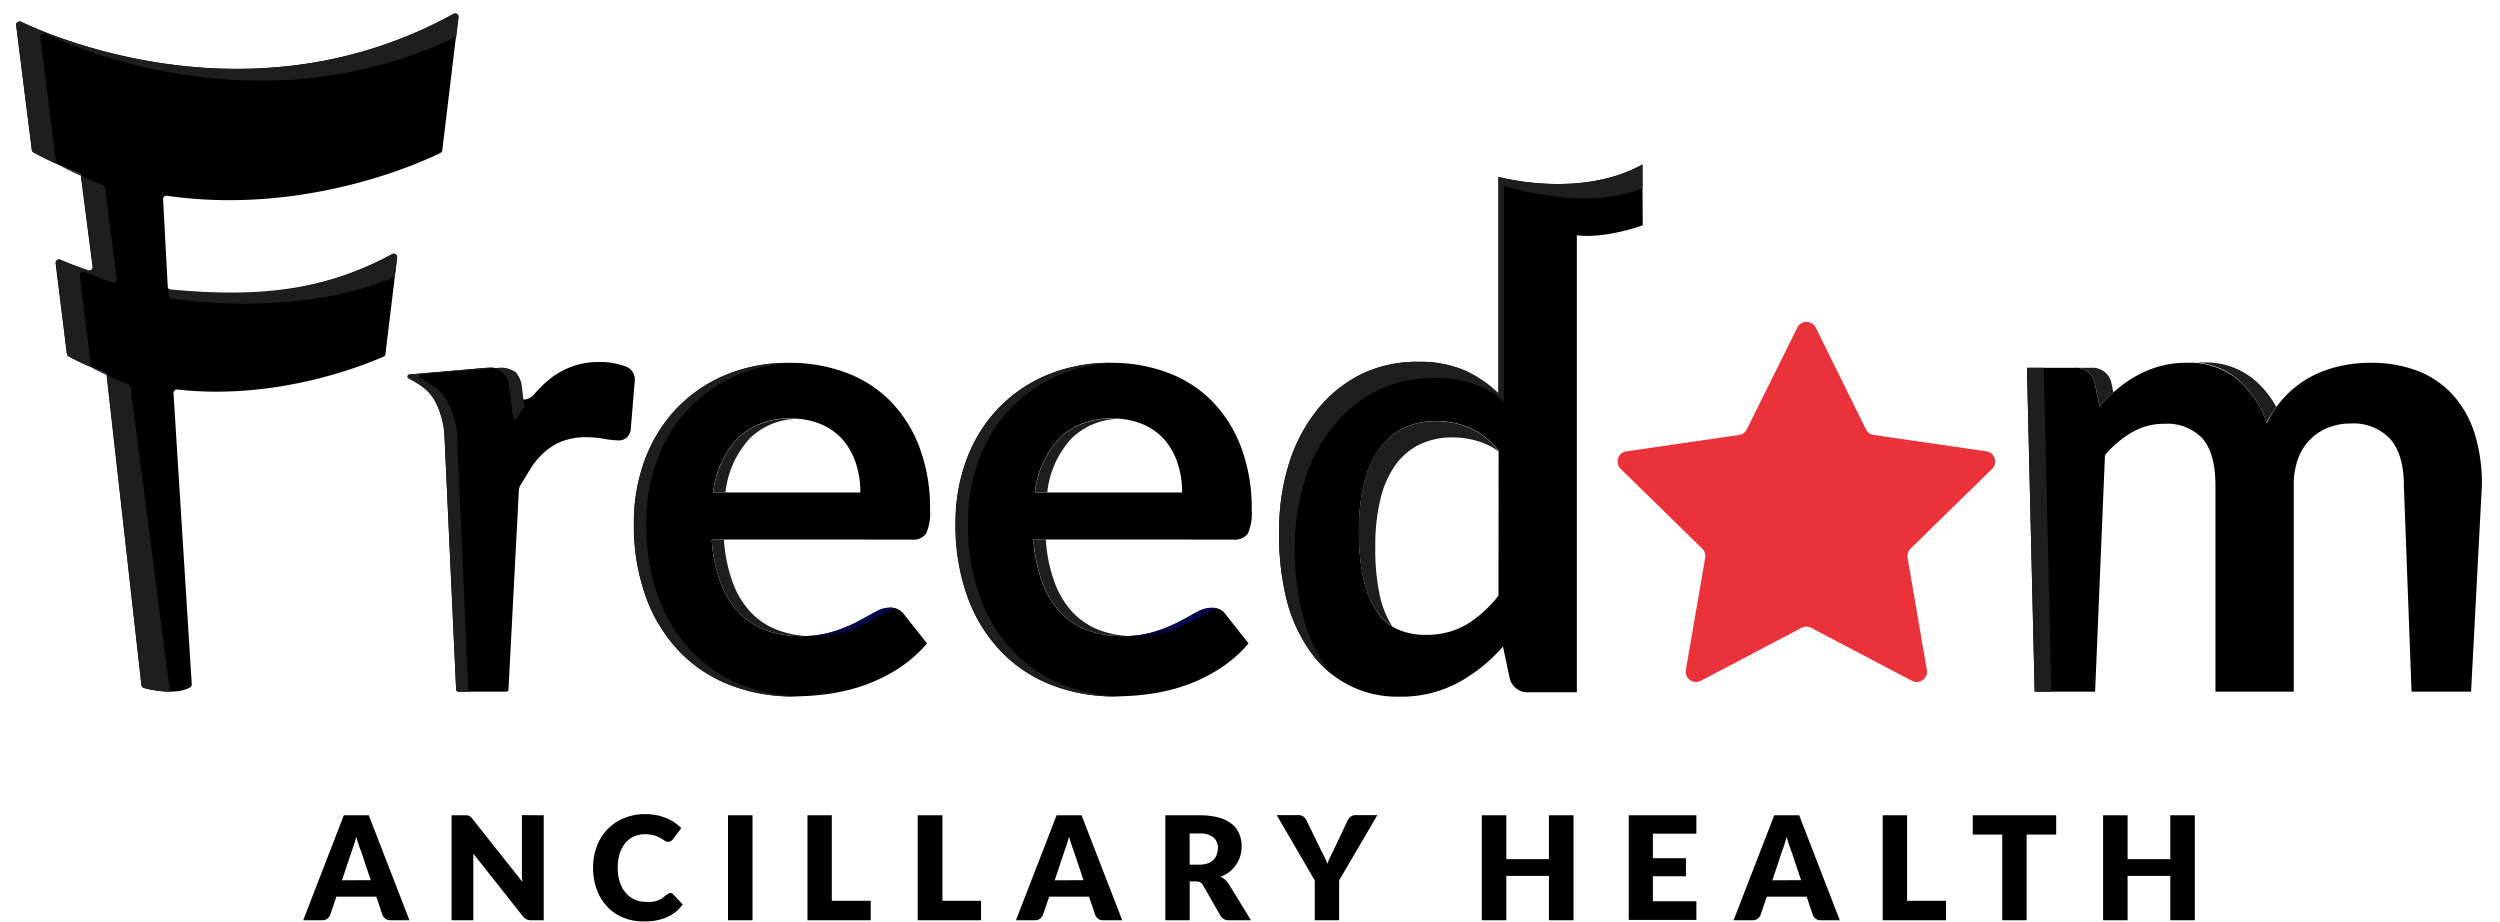 <svg xmlns="http://www.w3.org/2000/svg" viewBox="0 0 344.85 127.16">
  <title>Logo_For_Website_Freedom_Black_Star</title>
  <g id="Layer_2" data-name="Layer 2">
    <g>
      <path d="M56.48,126.94H53.87a1.1,1.1,0,0,1-.7-.2,1.3,1.3,0,0,1-.41-.52l-.85-2.53H46.4l-.86,2.53a1.2,1.2,0,0,1-.39.5,1.09,1.09,0,0,1-.7.22H41.82l5.61-14.48h3.44Zm-5.34-5.53-1.34-4c-.1-.25-.21-.55-.32-.89s-.23-.71-.34-1.11c-.1.41-.2.78-.32,1.12s-.21.65-.31.9l-1.34,4Z"/>
      <path d="M75,112.46v14.48H73.29a1.57,1.57,0,0,1-.65-.12,1.55,1.55,0,0,1-.52-.43l-6.83-8.64c0,.26,0,.51,0,.75s0,.47,0,.68v7.76h-3V112.46h1.76l.37,0a1.07,1.07,0,0,1,.27.07.87.87,0,0,1,.23.16,1.71,1.71,0,0,1,.25.27l6.89,8.69a7.38,7.38,0,0,1-.07-.81c0-.26,0-.5,0-.74v-7.66Z"/>
      <path d="M92.38,123.2a.67.67,0,0,1,.24,0,.65.65,0,0,1,.23.15l1.33,1.41A5.52,5.52,0,0,1,92,126.52a7.65,7.65,0,0,1-3.12.58,7.34,7.34,0,0,1-3-.56A6.26,6.26,0,0,1,83.7,125a6.68,6.68,0,0,1-1.4-2.35,8.72,8.72,0,0,1-.49-2.94,8.18,8.18,0,0,1,.53-3,6.72,6.72,0,0,1,1.48-2.34,6.58,6.58,0,0,1,2.29-1.53A7.5,7.5,0,0,1,89,112.3a8.4,8.4,0,0,1,1.54.14,7.5,7.5,0,0,1,1.34.4,6.07,6.07,0,0,1,1.16.61,6,6,0,0,1,.93.78l-1.13,1.52a1.24,1.24,0,0,1-.26.25.66.66,0,0,1-.42.12.81.81,0,0,1-.34-.08l-.33-.2-.4-.25a3.34,3.34,0,0,0-.5-.24,4.78,4.78,0,0,0-.69-.2,4.92,4.92,0,0,0-.92-.08,3.8,3.8,0,0,0-1.53.31,3.48,3.48,0,0,0-1.19.9,4.27,4.27,0,0,0-.77,1.45,6.29,6.29,0,0,0-.28,2,5.7,5.7,0,0,0,.31,2,4.21,4.21,0,0,0,.82,1.46,3.34,3.34,0,0,0,1.22.9,3.55,3.55,0,0,0,1.49.31,7.16,7.16,0,0,0,.84,0,3.77,3.77,0,0,0,.7-.14,3.46,3.46,0,0,0,.62-.28,3.79,3.79,0,0,0,.58-.45,1.4,1.4,0,0,1,.26-.16A.75.75,0,0,1,92.38,123.2Z"/>
      <path d="M103.8,126.94h-3.38V112.46h3.38Z"/>
      <path d="M120.11,124.26v2.68h-8.73V112.46h3.36v11.8Z"/>
      <path d="M135.32,124.26v2.68h-8.73V112.46H130v11.8Z"/>
      <path d="M154.8,126.94h-2.61a1.1,1.1,0,0,1-.7-.2,1.3,1.3,0,0,1-.41-.52l-.86-2.53h-5.5l-.86,2.53a1.2,1.2,0,0,1-.39.5,1.09,1.09,0,0,1-.7.22h-2.63l5.61-14.48h3.44Zm-5.34-5.53-1.34-4c-.1-.25-.21-.55-.32-.89s-.23-.71-.34-1.11c-.1.41-.21.78-.32,1.12s-.22.65-.32.9l-1.33,4Z"/>
      <path d="M172.56,126.94h-3a1.29,1.29,0,0,1-1.21-.63l-2.41-4.21a1.07,1.07,0,0,0-.37-.39,1.21,1.21,0,0,0-.6-.13h-.86v5.36h-3.36V112.46h4.72a9.94,9.94,0,0,1,2.68.32,5.15,5.15,0,0,1,1.8.9,3.42,3.42,0,0,1,1,1.36,4.41,4.41,0,0,1,.32,1.71,4.52,4.52,0,0,1-.19,1.34,4.06,4.06,0,0,1-.55,1.15,4.31,4.31,0,0,1-.91,1,4.85,4.85,0,0,1-1.25.69,3.08,3.08,0,0,1,.62.42,3,3,0,0,1,.51.6Zm-7.13-7.67a3.33,3.33,0,0,0,1.16-.18,1.89,1.89,0,0,0,.79-.48,1.69,1.69,0,0,0,.45-.72A2.81,2.81,0,0,0,168,117a1.89,1.89,0,0,0-.62-1.49,2.88,2.88,0,0,0-1.92-.54h-1.36v4.3Z"/>
      <path d="M184.72,121.44v5.5h-3.36v-5.5l-5.25-9h3a1.11,1.11,0,0,1,.69.2,1.66,1.66,0,0,1,.42.52l2.05,4.22c.17.33.33.64.47.93s.26.57.36.85c.1-.29.22-.57.35-.86s.28-.6.45-.92l2-4.22a1.23,1.23,0,0,1,.17-.25,1,1,0,0,1,.23-.24,1.31,1.31,0,0,1,.31-.17,1.12,1.12,0,0,1,.38-.06h3Z"/>
      <path d="M217.05,112.46v14.48h-3.39v-6.12h-5.88v6.12H204.4V112.46h3.38v6.05h5.88v-6.05Z"/>
      <path d="M228,115v3.38h4.56v2.49H228v3.45H234v2.58h-9.33V112.46H234V115Z"/>
      <path d="M253.78,126.94h-2.6a1.13,1.13,0,0,1-.71-.2,1.4,1.4,0,0,1-.41-.52l-.85-2.53H243.7l-.85,2.53a1.32,1.32,0,0,1-.4.5,1.09,1.09,0,0,1-.7.22h-2.62l5.61-14.48h3.44Zm-5.34-5.53-1.34-4c-.1-.25-.2-.55-.32-.89s-.22-.71-.33-1.11c-.1.41-.21.78-.32,1.12s-.22.65-.32.9l-1.33,4Z"/>
      <path d="M268.43,124.26v2.68H259.7V112.46h3.36v11.8Z"/>
      <path d="M283.63,115.12h-4.08v11.82h-3.36V115.12h-4.07v-2.66h11.51Z"/>
      <path d="M302.75,112.46v14.48h-3.38v-6.12h-5.89v6.12H290.1V112.46h3.38v6.05h5.89v-6.05Z"/>
    </g>
    <g>
      <path d="M61,20.78l2.22-18.4a.46.46,0,0,0-.69-.46C35.16,17,7.78,5.32,2.89,3a.47.47,0,0,0-.66.49L4.39,20.68a.47.47,0,0,0,.25.36,53.58,53.58,0,0,0,6.22,2.84.46.46,0,0,1,.29.38l1.62,12.53a.47.47,0,0,1-.62.51c-1.76-.6-3.08-1.13-3.84-1.46a.46.46,0,0,0-.64.49L9.23,48.81a.48.48,0,0,0,.25.36,39.48,39.48,0,0,0,4.92,2.2.46.46,0,0,1,.3.38L19.51,94.5a.48.48,0,0,0,.31.38c.83.29,4.5,1.06,6.41-.07a.46.46,0,0,0,.22-.42L23.93,54.22a.48.48,0,0,1,.52-.49C38.68,55.33,51.05,50,52.9,49.2a.44.44,0,0,0,.27-.36l1.61-13.33a.47.47,0,0,0-.69-.46C43.36,40.87,32.23,41.21,23.54,40a.48.48,0,0,1-.4-.44l-.64-12A.47.47,0,0,1,23,27c19.4,2.8,35.67-4.87,37.75-5.9A.46.46,0,0,0,61,20.78Z"/>
      <path d="M11,38a.47.47,0,0,1,.65-.49c.76.32,2.08.86,3.84,1.45a.47.47,0,0,0,.62-.5L14.48,25.88a.46.46,0,0,0-.3-.37c-1-.39-2-.81-3-1.27,0,0,0,0,0,0l1.62,12.53a.47.47,0,0,1-.62.51c-1.76-.6-3.08-1.13-3.84-1.46a.46.46,0,0,0-.64.49L9.23,48.81a.48.48,0,0,0,.25.36c1.06.56,2.12,1.06,3.19,1.51a.44.44,0,0,1-.11-.24Z" fill="#1e1e1e"/>
      <path d="M17.73,53c-1-.38-2-.8-3-1.27v0L19.51,94.5a.48.48,0,0,0,.31.38,15.29,15.29,0,0,0,3.63.53L18,53.37A.46.46,0,0,0,17.73,53Z" fill="#1e1e1e"/>
      <path d="M10.86,23.88C9.91,23.52,9,23.12,8,22.69c1,.56,2.09,1.07,3.13,1.55A.45.45,0,0,0,10.86,23.88Z" fill="#022335"/>
      <path d="M14.4,51.37c-.58-.21-1.16-.45-1.73-.69a.41.41,0,0,0,.14.12q.94.5,1.89.93A.48.48,0,0,0,14.4,51.37Z" fill="#022335"/>
      <path d="M7.72,22.31,5.56,5.12a.47.47,0,0,1,.66-.49c4.71,2.24,30.33,13.15,56.72.44l.32-2.69a.46.46,0,0,0-.69-.46C35.16,17,7.78,5.32,2.89,3a.47.47,0,0,0-.66.49L4.39,20.68a.47.47,0,0,0,.25.36c1.12.6,2.24,1.15,3.37,1.65l0,0A.48.48,0,0,1,7.72,22.31Z" fill="#1e1e1e"/>
      <path d="M23.68,41.2c7.89,1.11,21,1.34,30.78-3.06l.32-2.63a.47.47,0,0,0-.69-.46c-10.89,6.19-22.67,5.6-30.86,4.85l.05.86A.47.47,0,0,0,23.68,41.2Z" fill="#1e1e1e"/>
      <path d="M70.29,53.43a1.91,1.91,0,0,0,3.36,1,16.21,16.21,0,0,1,2.26-2.21,10.59,10.59,0,0,1,6.79-2.28,9.57,9.57,0,0,1,3.73.66,1.89,1.89,0,0,1,1.13,1.91L87,59.28s0,0,0,.06a2.06,2.06,0,0,1-.62,1.08,1.75,1.75,0,0,1-1.11.33,13.33,13.33,0,0,1-1.94-.22,14.52,14.52,0,0,0-2.51-.22,9.12,9.12,0,0,0-3.17.52,7.93,7.93,0,0,0-2.51,1.51,10.24,10.24,0,0,0-2,2.37L71.8,66.92a1.57,1.57,0,0,0-.23.75L70.14,95.11a.29.29,0,0,1-.29.3H63.21a.29.29,0,0,1-.29-.29L61.27,59.28a1.18,1.18,0,0,0,0-.27c-.92-4.39-2.34-5.46-4.88-6.82h0a.29.29,0,0,1,.11-.54L67,50.74h.21a2.57,2.57,0,0,1,3.07,2.7Z"/>
      <path d="M98.17,74.42a21.25,21.25,0,0,0,1.22,5.94,12.13,12.13,0,0,0,2.53,4.14,9.84,9.84,0,0,0,3.72,2.44,13.45,13.45,0,0,0,4.77.8,14.62,14.62,0,0,0,4.5-.61,20.48,20.48,0,0,0,3.31-1.34c.94-.5,1.77-1,2.48-1.35a4.12,4.12,0,0,1,2.07-.61,2.21,2.21,0,0,1,2,1l3.1,3.92a17.92,17.92,0,0,1-4,3.5,22.91,22.91,0,0,1-4.64,2.27,25.57,25.57,0,0,1-4.92,1.19,35.5,35.5,0,0,1-4.85.35,23.88,23.88,0,0,1-8.67-1.54,19.32,19.32,0,0,1-7-4.58,21.23,21.23,0,0,1-4.66-7.49,29,29,0,0,1-1.7-10.34,24.71,24.71,0,0,1,1.48-8.6,20.69,20.69,0,0,1,4.25-7,20.07,20.07,0,0,1,6.74-4.72,22.3,22.3,0,0,1,9-1.74,21.87,21.87,0,0,1,7.79,1.35,16.93,16.93,0,0,1,6.14,3.94,18.36,18.36,0,0,1,4,6.36,23.69,23.69,0,0,1,1.46,8.59,6.92,6.92,0,0,1-.53,3.29,2.15,2.15,0,0,1-2,.85Zm20.51-6.49a13,13,0,0,0-.59-3.94,9.42,9.42,0,0,0-1.76-3.24,8.31,8.31,0,0,0-3-2.2,10.23,10.23,0,0,0-4.21-.81,10,10,0,0,0-7.33,2.66,13,13,0,0,0-3.42,7.53Z"/>
      <path d="M142.55,74.42a21.25,21.25,0,0,0,1.22,5.94,12.13,12.13,0,0,0,2.53,4.14A9.84,9.84,0,0,0,150,86.94a13.49,13.49,0,0,0,4.77.8,14.73,14.73,0,0,0,4.51-.61,20.73,20.73,0,0,0,3.3-1.34c1-.5,1.77-1,2.49-1.35a4.12,4.12,0,0,1,2.06-.61,2.24,2.24,0,0,1,2,1l3.09,3.92a17.92,17.92,0,0,1-4,3.5,22.83,22.83,0,0,1-4.63,2.27,25.93,25.93,0,0,1-4.92,1.19,35.64,35.64,0,0,1-4.86.35,23.83,23.83,0,0,1-8.66-1.54,19.36,19.36,0,0,1-7-4.58,21.37,21.37,0,0,1-4.66-7.49,29,29,0,0,1-1.7-10.34,25,25,0,0,1,1.48-8.6,20.69,20.69,0,0,1,4.25-7,20,20,0,0,1,6.75-4.72,22.22,22.22,0,0,1,9-1.74,21.87,21.87,0,0,1,7.79,1.35,16.93,16.93,0,0,1,6.14,3.94,18.22,18.22,0,0,1,4,6.36,23.69,23.69,0,0,1,1.46,8.59,7.08,7.08,0,0,1-.52,3.29,2.17,2.17,0,0,1-2,.85Zm20.51-6.49a12.74,12.74,0,0,0-.59-3.94,9.42,9.42,0,0,0-1.76-3.24,8.22,8.22,0,0,0-3-2.2,10.22,10.22,0,0,0-4.2-.81,10,10,0,0,0-7.34,2.66,13,13,0,0,0-3.42,7.53Z"/>
      <path d="M280.66,95.41,279.6,50.73h6.58a2.64,2.64,0,0,1,2.74,2l.7,3.31a24,24,0,0,1,2.46-2.39,15.26,15.26,0,0,1,2.74-1.87A14.17,14.17,0,0,1,298,50.5a13.68,13.68,0,0,1,3.68-.46,10.44,10.44,0,0,1,6.94,2.28,13.83,13.83,0,0,1,4.07,6.08,13.82,13.82,0,0,1,2.61-3.81A14.39,14.39,0,0,1,318.7,52a15.8,15.8,0,0,1,4-1.48,19.08,19.08,0,0,1,4.24-.48,18,18,0,0,1,6.58,1.13,12.75,12.75,0,0,1,4.83,3.31,14.48,14.48,0,0,1,3,5.31,23.23,23.23,0,0,1,1,7.19l-1.49,28.43h-8.21L331.59,67q0-4.28-1.87-6.43a6.9,6.9,0,0,0-5.49-2.15,8.37,8.37,0,0,0-3.07.56A7.21,7.21,0,0,0,317,63.27,10.38,10.38,0,0,0,316.4,67V95.41H305.6V67c0-3-.61-5.17-1.81-6.54a6.69,6.69,0,0,0-5.29-2,8.69,8.69,0,0,0-4.38,1.15,14.48,14.48,0,0,0-3.76,3.16L289,95.41Z"/>
      <path d="M226.55,22.69c-8.64,4.81-19.86,1.71-19.86,1.71v6.33h0V54.26A16.57,16.57,0,0,0,202,51.08a15.84,15.84,0,0,0-6.4-1.17,17.57,17.57,0,0,0-7.93,1.76,18.11,18.11,0,0,0-6,4.9,22.56,22.56,0,0,0-3.87,7.4,30.46,30.46,0,0,0-1.35,9.23A36.18,36.18,0,0,0,177.55,83a21.17,21.17,0,0,0,3.4,7.16,14.54,14.54,0,0,0,12,5.94,16.75,16.75,0,0,0,8.17-1.92,22.49,22.49,0,0,0,6.2-5l.91,4.31a2.54,2.54,0,0,0,2.7,2h6.58V32.46c4,.49,9.09-1.38,9.09-1.38ZM206.7,82.17a16.9,16.9,0,0,1-4.44,4,11,11,0,0,1-5.7,1.4,9.13,9.13,0,0,1-3.79-.77,6.78,6.78,0,0,1-2.87-2.48,12.83,12.83,0,0,1-1.81-4.44,29.91,29.91,0,0,1-.63-6.64,27.25,27.25,0,0,1,.74-6.73,13.26,13.26,0,0,1,2.13-4.7A8.93,8.93,0,0,1,193.68,59a10.31,10.31,0,0,1,4.4-.92,11.75,11.75,0,0,1,4.64.92,10.55,10.55,0,0,1,4,3.13Z"/>
      <g>
        <path d="M67.1,50.74l-10.63.91a.29.29,0,0,0-.11.55c2.09,1.11,3.42,2,4.34,4.77a13.44,13.44,0,0,1,.63,3.55l1.59,34.6a.29.29,0,0,0,.29.29h1.68a.29.29,0,0,1-.29-.29L63,59.14C62,54.64,60.61,53.56,58,52.2a.29.29,0,0,1,.11-.55L68,50.8a7.85,7.85,0,0,0-.91-.07Z" fill="#1e1e1e"/>
        <path d="M71.11,51.32a3.53,3.53,0,0,0-2.3-.59h0L68,50.8a2.55,2.55,0,0,1,1.38.52,3.4,3.4,0,0,1,.87,2.11l.54,4.17a.29.29,0,0,0,.54.1c.31-.54.63-1.06,1-1.55L72,53.43A3.52,3.52,0,0,0,71.11,51.32Z" fill="#1e1e1e"/>
      </g>
      <g>
        <path d="M120.7,84.44c-.71.4-1.54.85-2.48,1.35a20.48,20.48,0,0,1-3.31,1.34,14,14,0,0,1-3.55.59l.73,0a14.69,14.69,0,0,0,4.51-.61,21.26,21.26,0,0,0,3.31-1.34c.94-.5,1.77-1,2.48-1.35a4.76,4.76,0,0,1,1.19-.49,2.93,2.93,0,0,0-.81-.12A4.12,4.12,0,0,0,120.7,84.44Z" fill="#010549"/>
        <path d="M95.5,89.94a21.52,21.52,0,0,1-4.66-7.49,29,29,0,0,1-1.69-10.34,24.71,24.71,0,0,1,1.48-8.6,20.67,20.67,0,0,1,4.24-7,20,20,0,0,1,6.75-4.72,21.64,21.64,0,0,1,8.19-1.72l-.88,0a22.3,22.3,0,0,0-9,1.74,20.07,20.07,0,0,0-6.74,4.72,20.69,20.69,0,0,0-4.25,7,24.71,24.71,0,0,0-1.48,8.6,29,29,0,0,0,1.7,10.34,21.23,21.23,0,0,0,4.66,7.49,19.32,19.32,0,0,0,7,4.58,23.88,23.88,0,0,0,8.67,1.54l.9,0a23.64,23.64,0,0,1-7.88-1.52A19.45,19.45,0,0,1,95.5,89.94Z" fill="#1e1e1e"/>
        <path d="M101.81,60.4a13,13,0,0,0-3.42,7.53h1.68a13.09,13.09,0,0,1,3.42-7.53,9.6,9.6,0,0,1,6.42-2.62c-.25,0-.5,0-.77,0A10,10,0,0,0,101.81,60.4Z" fill="#1e1e1e"/>
        <path d="M103.6,84.5a12.11,12.11,0,0,1-2.52-4.14,20.9,20.9,0,0,1-1.22-5.94H98.17a21.25,21.25,0,0,0,1.22,5.94,12.13,12.13,0,0,0,2.53,4.14,9.84,9.84,0,0,0,3.72,2.44,13.45,13.45,0,0,0,4.77.8l1,0a13.42,13.42,0,0,1-4-.78A10,10,0,0,1,103.6,84.5Z" fill="#1e1e1e"/>
      </g>
      <g>
        <path d="M165.09,84.44c-.72.4-1.54.85-2.49,1.35a20.73,20.73,0,0,1-3.3,1.34,14.15,14.15,0,0,1-3.56.59l.73,0a14.64,14.64,0,0,0,4.51-.61,20.86,20.86,0,0,0,3.31-1.34c.94-.5,1.77-1,2.48-1.35A4.76,4.76,0,0,1,168,84a2.93,2.93,0,0,0-.81-.12A4.12,4.12,0,0,0,165.09,84.44Z" fill="#010549"/>
        <path d="M139.89,89.94a21.23,21.23,0,0,1-4.66-7.49,28.78,28.78,0,0,1-1.7-10.34,24.71,24.71,0,0,1,1.48-8.6,20.83,20.83,0,0,1,4.24-7A20.21,20.21,0,0,1,146,51.78a21.64,21.64,0,0,1,8.19-1.72l-.88,0a22.22,22.22,0,0,0-9,1.74,20,20,0,0,0-6.75,4.72,20.69,20.69,0,0,0-4.25,7,25,25,0,0,0-1.48,8.6,29,29,0,0,0,1.7,10.34,21.37,21.37,0,0,0,4.66,7.49,19.36,19.36,0,0,0,7,4.58,23.83,23.83,0,0,0,8.66,1.54l.9,0a23.64,23.64,0,0,1-7.88-1.52A19.32,19.32,0,0,1,139.89,89.94Z" fill="#1e1e1e"/>
        <path d="M146.19,60.4a13,13,0,0,0-3.42,7.53h1.69a13,13,0,0,1,3.42-7.53,9.56,9.56,0,0,1,6.42-2.62c-.26,0-.51,0-.77,0A10,10,0,0,0,146.19,60.4Z" fill="#1e1e1e"/>
        <path d="M148,84.5a12.27,12.27,0,0,1-2.52-4.14,20.9,20.9,0,0,1-1.22-5.94h-1.69a21.25,21.25,0,0,0,1.22,5.94,12.13,12.13,0,0,0,2.53,4.14A9.84,9.84,0,0,0,150,86.94a13.49,13.49,0,0,0,4.77.8l1,0a13.3,13.3,0,0,1-4-.78A10,10,0,0,1,148,84.5Z" fill="#1e1e1e"/>
      </g>
      <g>
        <path d="M179.8,85.2a36,36,0,0,1-1.2-9.75A30.42,30.42,0,0,1,180,66.22a22.29,22.29,0,0,1,3.88-7.4,18,18,0,0,1,6-4.9,17.42,17.42,0,0,1,7.93-1.77,15.83,15.83,0,0,1,6.4,1.18,7.65,7.65,0,0,1,3.23,2.16V32h0V25.63s10.91,3.61,19.12.37V22.69c-8.64,4.81-19.86,1.71-19.86,1.71v6.33h0V54.26A16.57,16.57,0,0,0,202,51.08a15.84,15.84,0,0,0-6.4-1.17,17.57,17.57,0,0,0-7.93,1.76,18.11,18.11,0,0,0-6,4.9,22.56,22.56,0,0,0-3.87,7.4,30.46,30.46,0,0,0-1.35,9.23A36.18,36.18,0,0,0,177.55,83a21.17,21.17,0,0,0,3.4,7.16,15.87,15.87,0,0,0,2.63,2.73c-.13-.16-.26-.32-.38-.49A21,21,0,0,1,179.8,85.2Z" fill="#1e1e1e"/>
        <path d="M189.71,75.45a26.73,26.73,0,0,1,.74-6.73,13.18,13.18,0,0,1,2.13-4.7,8.84,8.84,0,0,1,3.35-2.76,10.28,10.28,0,0,1,4.4-.92,11.75,11.75,0,0,1,4.64.92,8.37,8.37,0,0,1,1.73,1v-.11a10.55,10.55,0,0,0-4-3.13,11.75,11.75,0,0,0-4.64-.92,10.31,10.31,0,0,0-4.4.92,8.93,8.93,0,0,0-3.35,2.76,13.26,13.26,0,0,0-2.13,4.7,27.25,27.25,0,0,0-.74,6.73,29.91,29.91,0,0,0,.63,6.64,12.83,12.83,0,0,0,1.81,4.44,7.15,7.15,0,0,0,2.15,2.1,13.38,13.38,0,0,1-1.71-4.29A29.91,29.91,0,0,1,189.71,75.45Z" fill="#1e1e1e"/>
      </g>
      <g>
        <polygon points="279.6 50.73 280.66 95.41 282.97 95.41 281.91 50.73 279.6 50.73" fill="#1e1e1e"/>
        <path d="M310.88,52.32A10.44,10.44,0,0,0,303.94,50c-.4,0-.79,0-1.18,0a10.05,10.05,0,0,1,5.82,2.24,13.83,13.83,0,0,1,4.07,6.08A14,14,0,0,1,314,56.16,13.07,13.07,0,0,0,310.88,52.32Z" fill="#1e1e1e"/>
        <path d="M288.48,50.73h-2.3a2.64,2.64,0,0,1,2.74,2l.7,3.31a26,26,0,0,1,1.9-1.89l-.29-1.42A2.66,2.66,0,0,0,288.48,50.73Z" fill="#1e1e1e"/>
      </g>
      <path d="M250.44,45.14l6.95,14.09a1.45,1.45,0,0,0,1.07.77L274,62.26a1.42,1.42,0,0,1,.79,2.42l-11.25,11a1.45,1.45,0,0,0-.41,1.25l2.66,15.48a1.42,1.42,0,0,1-2.06,1.5l-13.9-7.31a1.4,1.4,0,0,0-1.32,0l-13.9,7.31a1.42,1.42,0,0,1-2.06-1.5l2.66-15.48a1.39,1.39,0,0,0-.41-1.25l-11.24-11a1.42,1.42,0,0,1,.78-2.42L239.88,60a1.45,1.45,0,0,0,1.07-.77l7-14.09A1.42,1.42,0,0,1,250.44,45.14Z" fill="#ea323b"/>
    </g>
  </g>
</svg>
